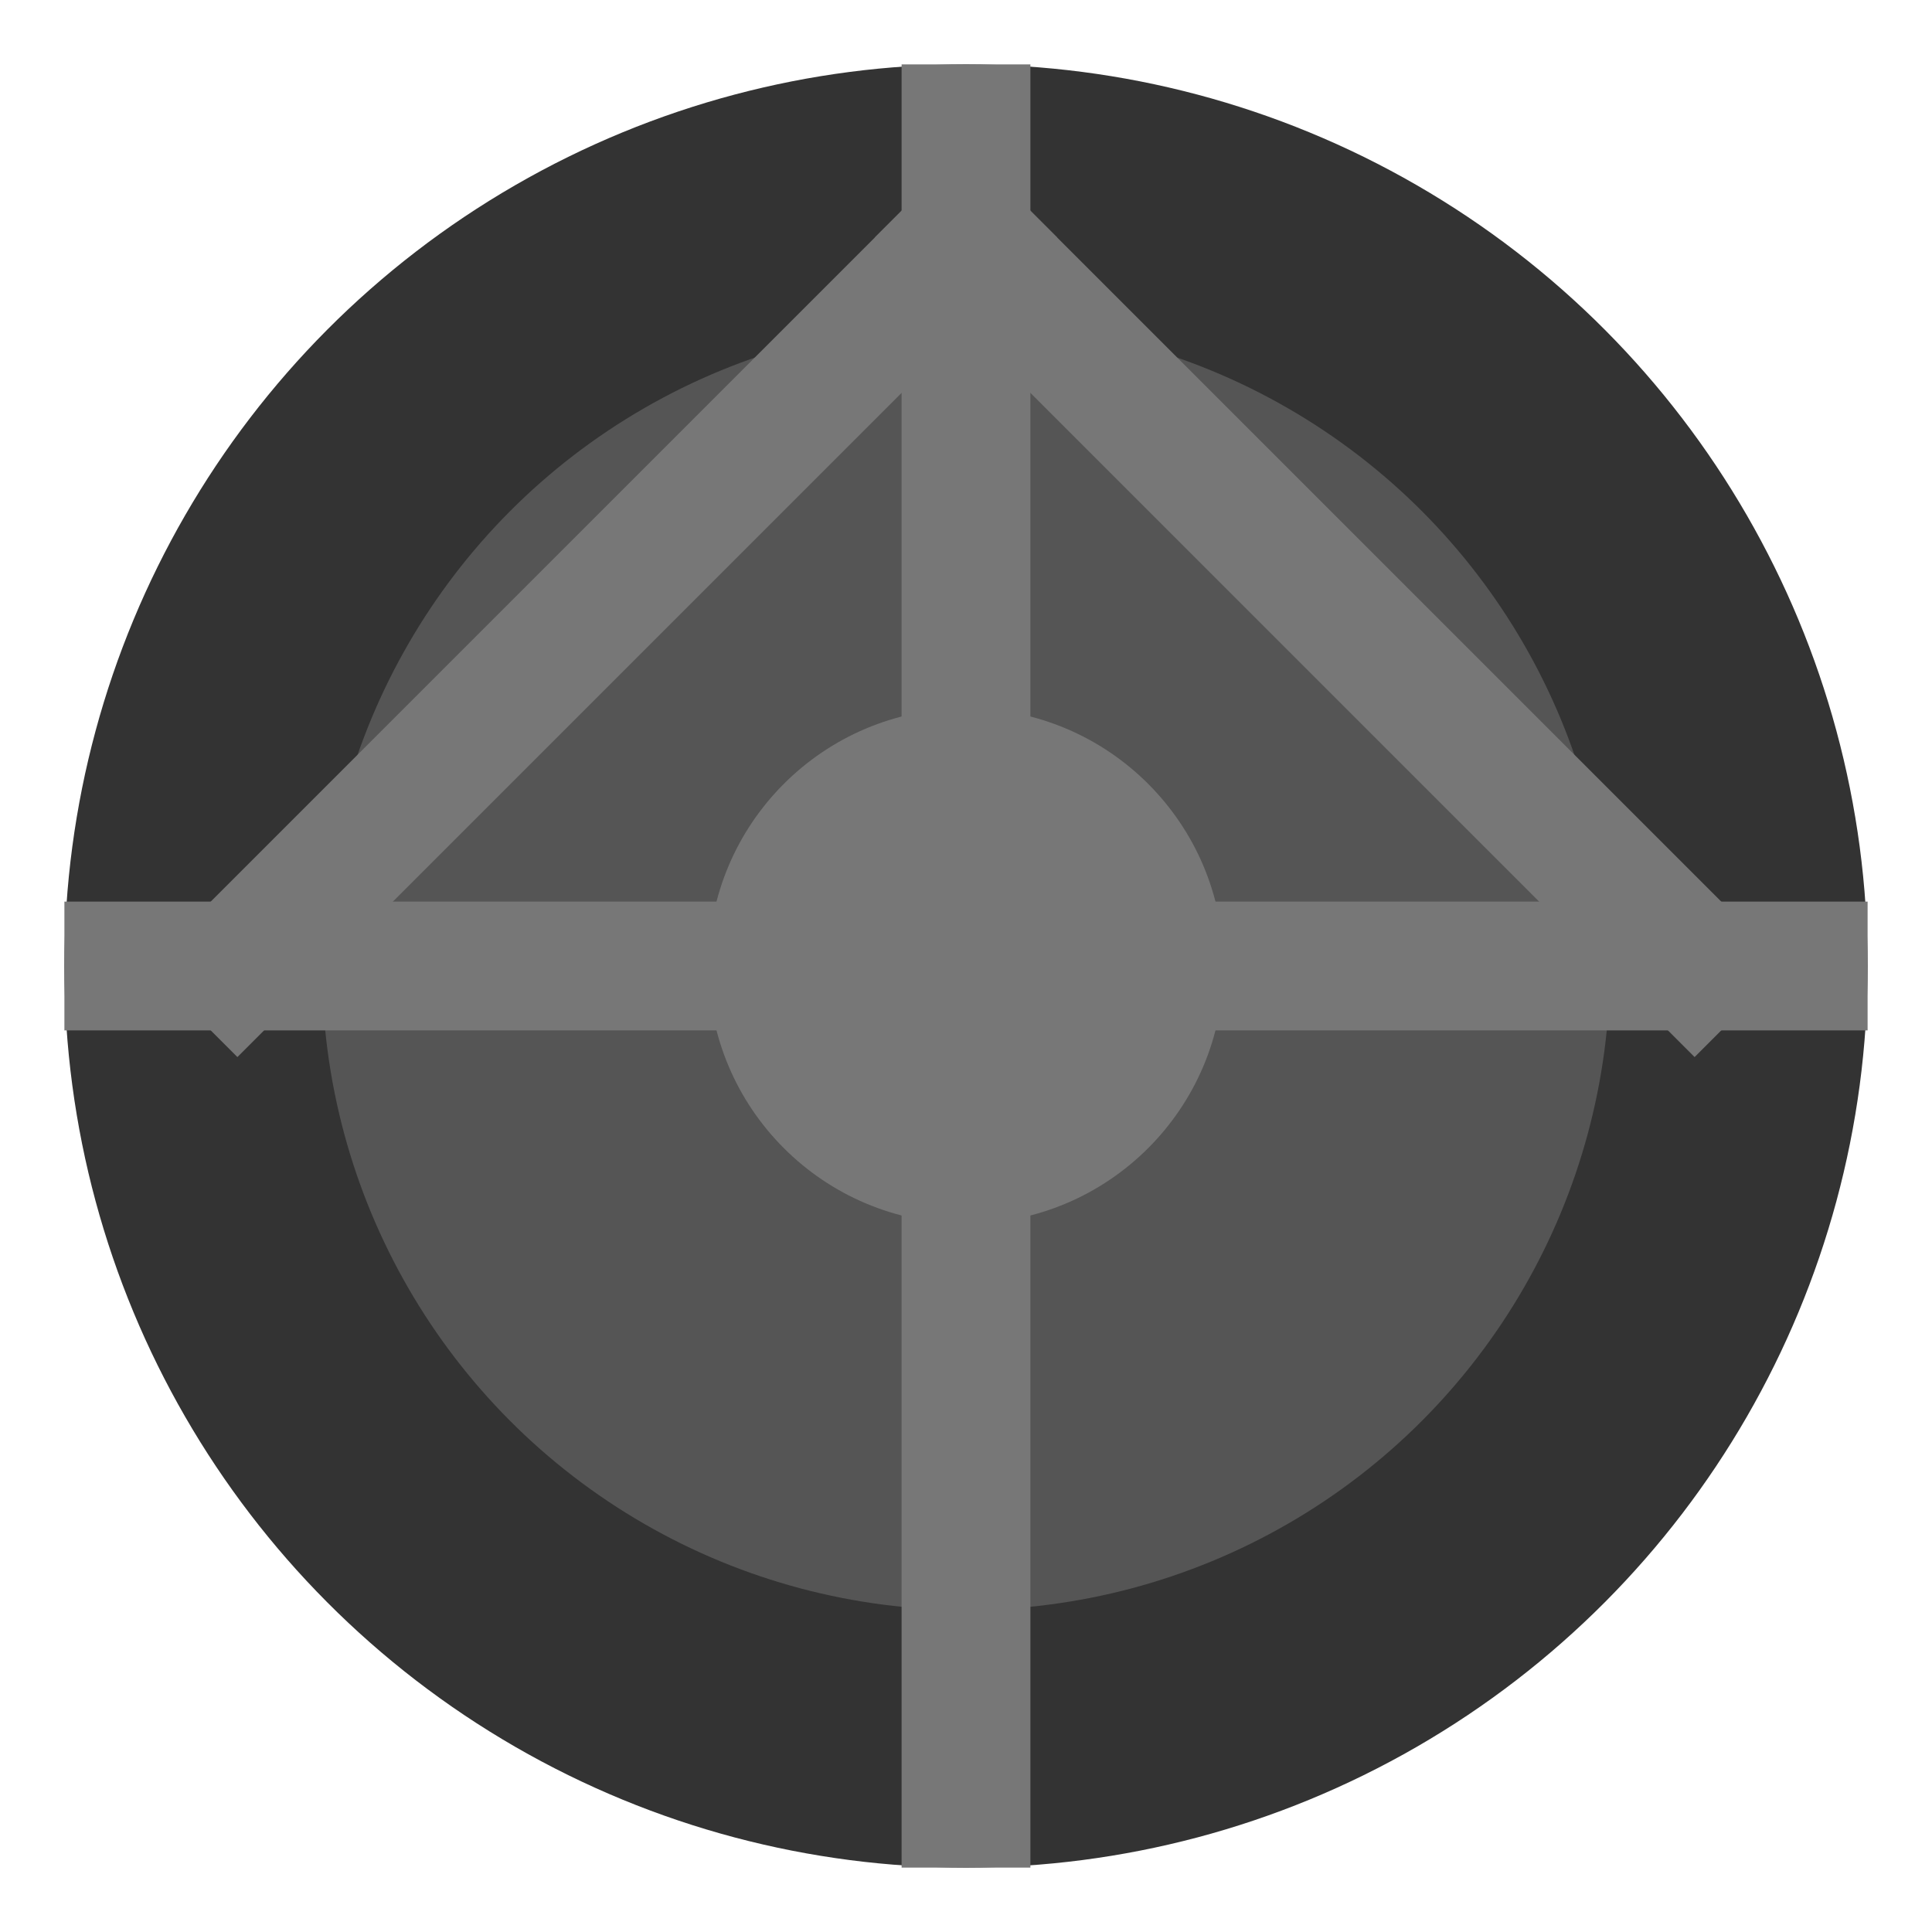 <svg xmlns="http://www.w3.org/2000/svg" width="150" height="150" viewBox="0 0 150 150">
  <circle cx="75" cy="75" r="70" fill="#333" />
  <circle cx="75" cy="75" r="50" fill="#555" />
  <circle cx="75" cy="75" r="20" fill="#777" />
  <rect x="70" y="5" width="10" height="140" fill="#777" />
  <rect x="5" y="70" width="140" height="10" fill="#777" />
  <rect x="30" y="30" width="10" height="90" fill="#777" transform="rotate(45 75 75)" />
  <rect x="30" y="30" width="10" height="90" fill="#777" transform="rotate(135 75 75)" />
</svg>
